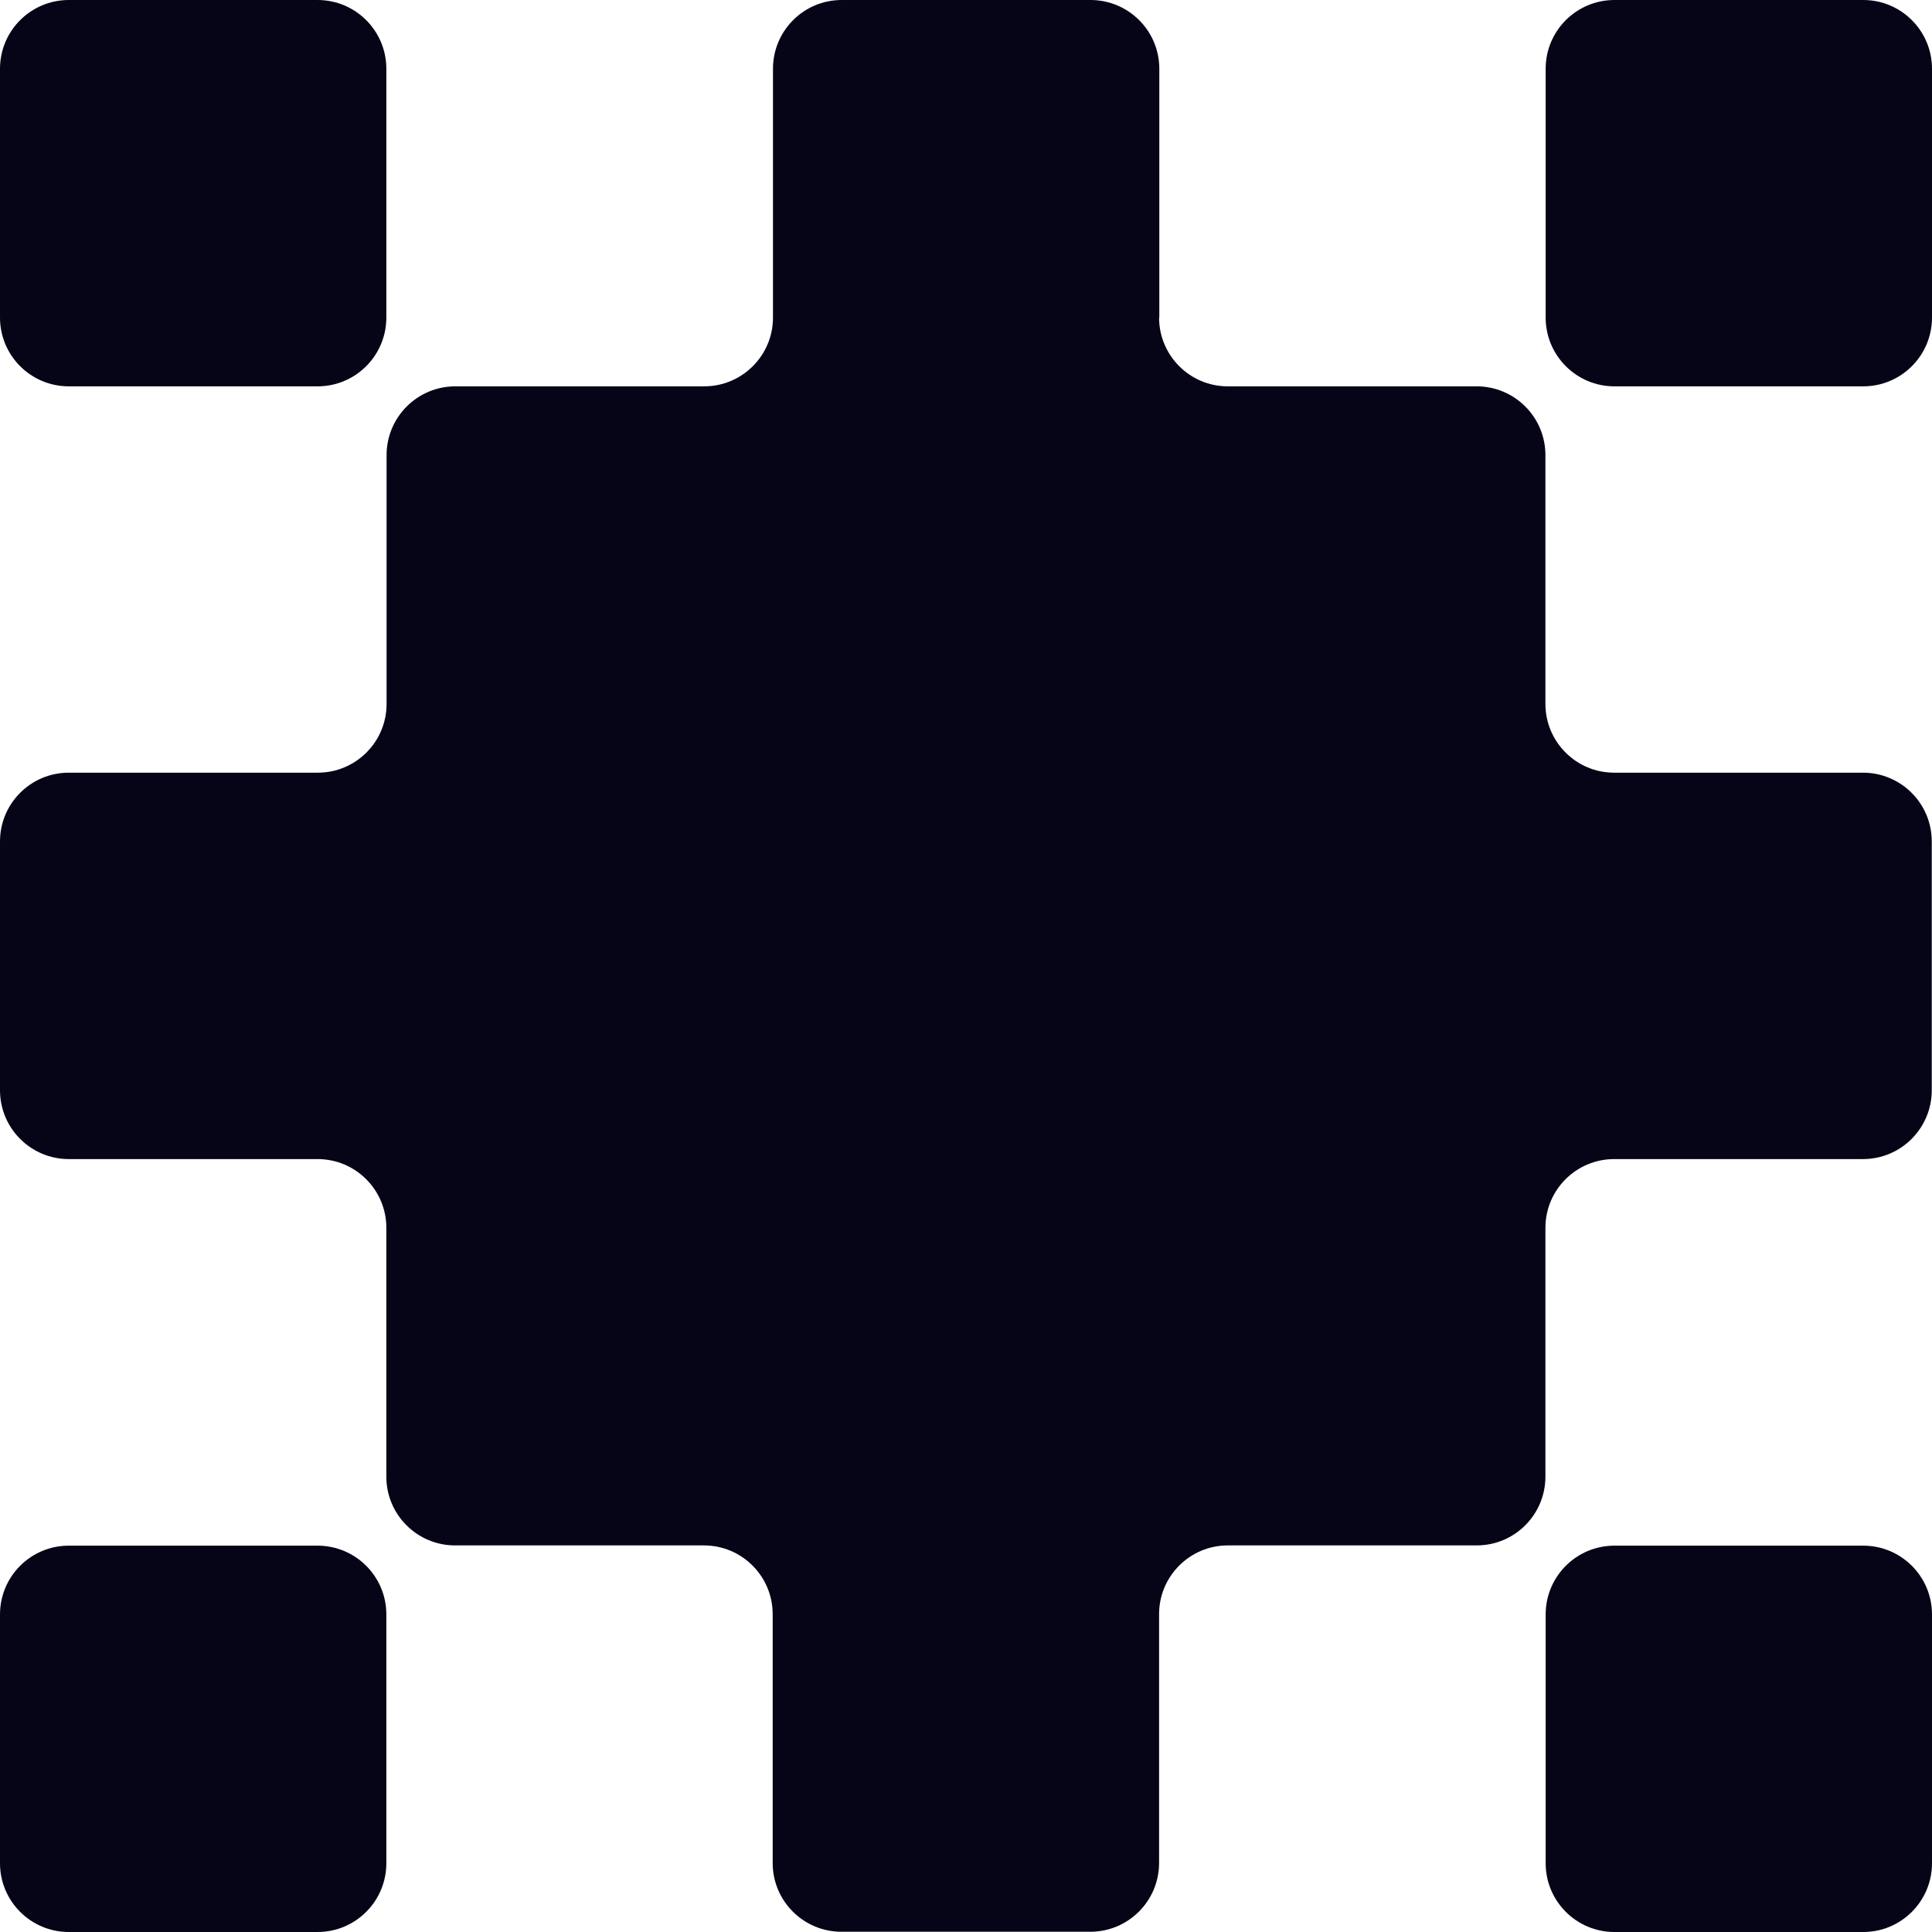 <svg width="32" height="32" viewBox="0 0 32 32" fill="none" xmlns="http://www.w3.org/2000/svg">
<g clip-path="url(#clip0_208_2069)">
<path d="M5.26 0H1.139C0.51 0 0 0.51 0 1.139V5.26C0 5.889 0.51 6.399 1.139 6.399H5.26C5.889 6.399 6.399 5.889 6.399 5.26V1.139C6.399 0.51 5.889 0 5.26 0Z" fill="#050517"/>
<path d="M30.861 0H26.74C26.111 0 25.601 0.51 25.601 1.139V5.26C25.601 5.889 26.111 6.399 26.74 6.399H30.861C31.49 6.399 32 5.889 32 5.26V1.139C32 0.51 31.49 0 30.861 0Z" fill="#050517"/>
<path d="M5.26 25.601H1.139C0.51 25.601 0 26.111 0 26.74V30.861C0 31.49 0.51 32 1.139 32H5.26C5.889 32 6.399 31.49 6.399 30.861V26.74C6.399 26.111 5.889 25.601 5.26 25.601Z" fill="#050517"/>
<path d="M30.861 25.601H26.74C26.111 25.601 25.601 26.111 25.601 26.74V30.861C25.601 31.49 26.111 32 26.74 32H30.861C31.49 32 32 31.49 32 30.861V26.74C32 26.111 31.49 25.601 30.861 25.601Z" fill="#050517"/>
<path d="M19.202 5.26V1.139C19.202 0.508 18.689 0 18.063 0H13.941C13.31 0 12.803 0.512 12.803 1.139V5.26C12.803 5.891 12.29 6.399 11.664 6.399H7.542C6.911 6.399 6.403 6.911 6.403 7.538V11.659C6.403 12.29 5.891 12.798 5.264 12.798H1.139C0.508 12.798 0 13.31 0 13.937V18.059C0 18.689 0.512 19.198 1.139 19.198H5.26C5.891 19.198 6.399 19.71 6.399 20.336V24.458C6.399 25.089 6.911 25.597 7.538 25.597H11.659C12.29 25.597 12.798 26.109 12.798 26.736V30.857C12.798 31.488 13.31 31.996 13.937 31.996H18.059C18.689 31.996 19.198 31.484 19.198 30.857V26.736C19.198 26.105 19.71 25.597 20.336 25.597H24.458C25.089 25.597 25.597 25.085 25.597 24.458V20.336C25.597 19.706 26.109 19.198 26.736 19.198H30.857C31.488 19.198 31.996 18.685 31.996 18.059V13.937C31.996 13.306 31.484 12.798 30.857 12.798H26.736C26.105 12.798 25.597 12.286 25.597 11.659V7.538C25.597 6.907 25.085 6.399 24.458 6.399H20.336C19.706 6.399 19.198 5.887 19.198 5.26H19.202Z" fill="#050517"/>
</g>
<defs>
<clipPath id="clip0_208_2069">
<rect width="32" height="32" fill="white"/>
</clipPath>
</defs>
</svg>
